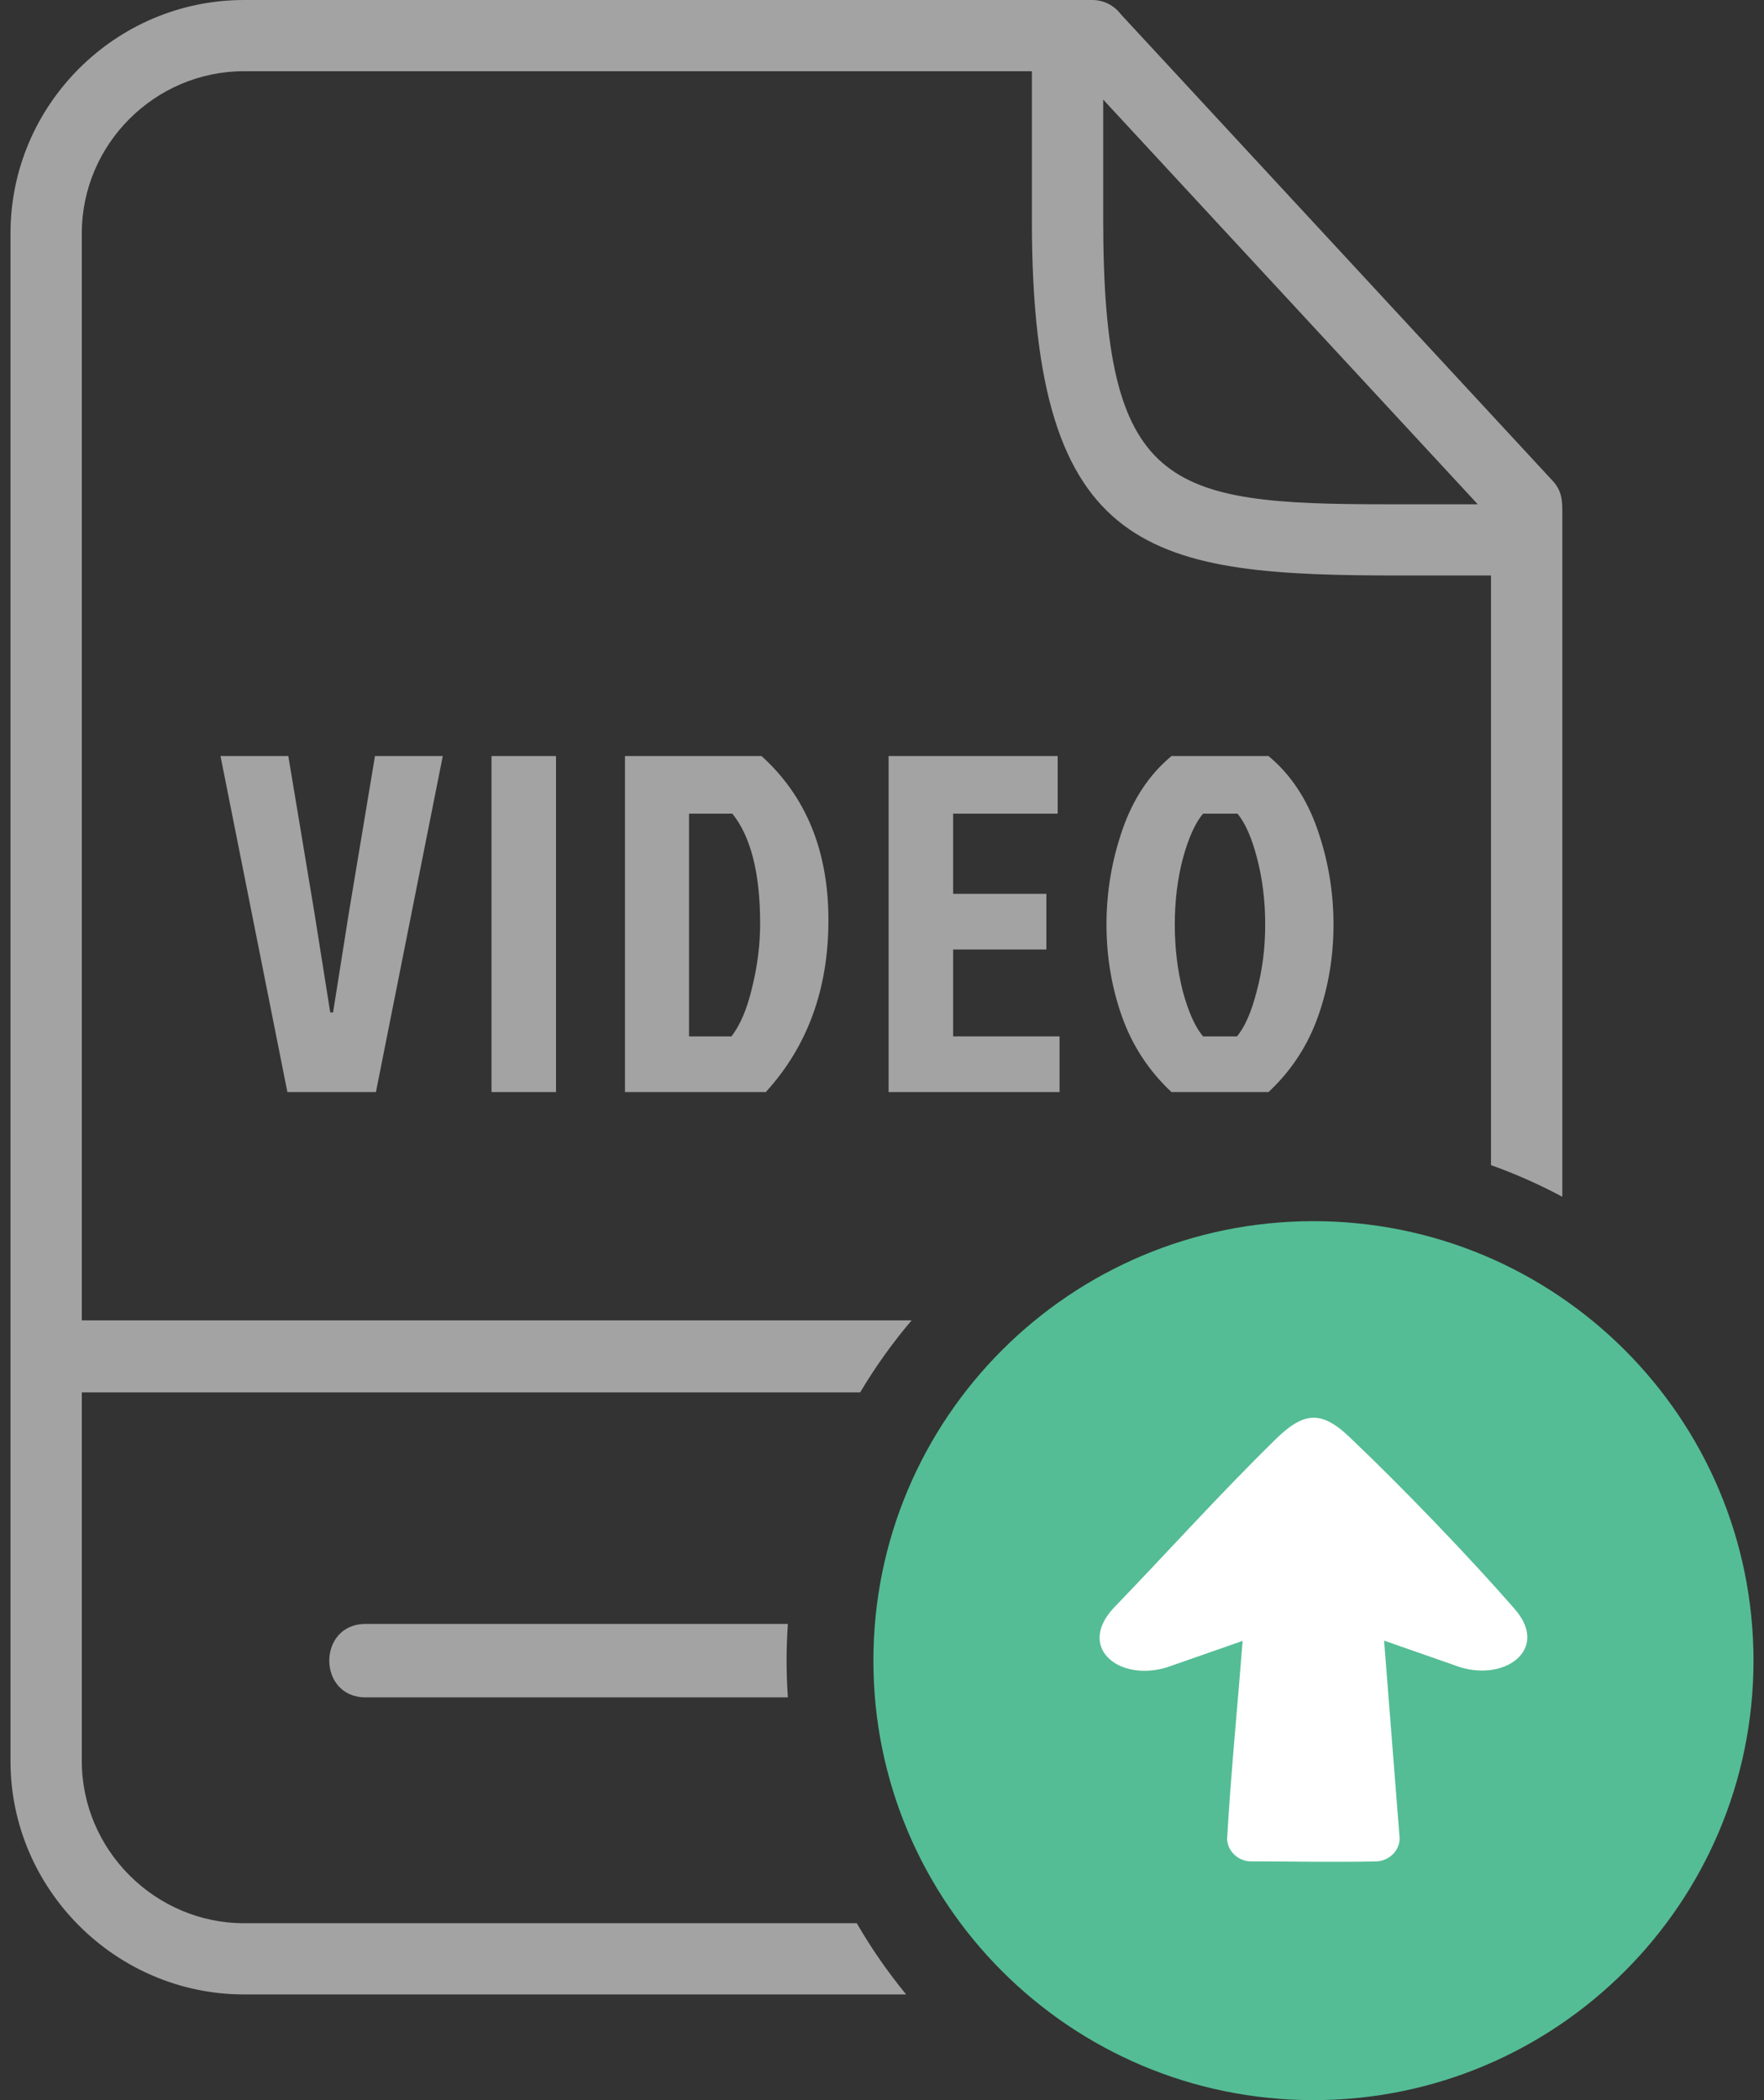 <svg width="84" height="100" viewBox="0 0 84 100" fill="none" xmlns="http://www.w3.org/2000/svg">
<rect x="0" y="0" width="84" height="100" fill="#333333" stroke="none"/>
<path d="M17.407 80.822C15.104 80.822 15.104 77.325 17.407 77.325H37.518C37.477 77.907 37.457 78.49 37.456 79.073C37.456 79.661 37.478 80.244 37.518 80.822H17.407ZM52.533 4.742V10.432C52.533 23.267 55.531 24.012 66.056 24.012H70.369L52.533 4.742ZM71 27.403H66.795C54.849 27.403 49.138 26.603 49.138 10.537V3.391H11.622C7.376 3.391 3.896 6.866 3.896 11.107V62.871H43.41C42.498 63.944 41.679 65.091 40.96 66.3H3.896V83.86C3.896 88.086 7.39 91.576 11.622 91.576H40.799C41.488 92.768 42.275 93.903 43.15 94.967H11.622C5.516 94.967 0.5 89.957 0.5 83.86V11.107C0.5 4.995 5.502 6.36223e-07 11.622 6.36223e-07H52.013C52.276 -0 52.536 0.061 52.771 0.178C53.006 0.295 53.211 0.465 53.369 0.675L73.938 22.897C74.367 23.36 74.396 23.809 74.396 24.367V56.986C73.303 56.4 72.168 55.896 71 55.479V27.403Z" fill="#A3A3A3"/>
<path fill-rule="evenodd" clip-rule="evenodd" d="M62.545 58.147C74.118 58.147 83.5 67.517 83.5 79.074C83.5 90.63 74.118 100 62.545 100C50.972 100 41.59 90.63 41.59 79.074C41.59 67.517 50.972 58.147 62.545 58.147Z" fill="#54BD95"/>
<path d="M65.909 78.12L69.304 79.306C71.55 80.167 73.86 78.58 72.119 76.604C70.001 74.171 66.783 70.828 64.442 68.601C62.988 67.15 62.145 67.138 60.686 68.589C58.095 71.13 55.551 73.953 53.018 76.579C51.207 78.546 53.467 80.206 55.812 79.306L59.173 78.132C58.926 81.313 58.62 84.355 58.434 87.534C58.434 88.119 58.924 88.587 59.496 88.631C61.514 88.631 63.575 88.679 65.588 88.631C66.159 88.587 66.649 88.119 66.649 87.534L65.909 78.12Z" fill="white"/>
<path d="M21.085 36L17.901 52H13.685L10.5 36H13.729L14.963 43.406L15.725 48.206H15.86L16.622 43.406L17.856 36H21.085Z" fill="#A3A3A3"/>
<path d="M23.405 52V36H26.477V52H23.405Z" fill="#A3A3A3"/>
<path d="M32.811 49.349H34.829C35.248 48.815 35.577 48.038 35.816 47.017C36.07 45.996 36.197 44.983 36.197 43.977C36.197 41.585 35.756 39.84 34.874 38.743H32.811V49.349ZM29.761 52V36H36.264C38.387 37.92 39.449 40.526 39.449 43.817C39.449 47.093 38.455 49.821 36.466 52H29.761Z" fill="#A3A3A3"/>
<path d="M42.314 52V36H50.365V38.743H45.387V42.56H49.827V45.211H45.387V49.349H50.455V52H42.314Z" fill="#A3A3A3"/>
<path d="M60.405 36C61.452 36.869 62.229 38.034 62.737 39.497C63.246 40.96 63.5 42.469 63.5 44.023C63.5 45.562 63.253 47.025 62.76 48.411C62.267 49.798 61.482 50.994 60.405 52H55.785C54.709 50.994 53.924 49.798 53.43 48.411C52.937 47.025 52.69 45.562 52.69 44.023C52.69 42.469 52.944 40.96 53.453 39.497C53.961 38.034 54.739 36.869 55.785 36H60.405ZM57.288 49.349H58.903C59.276 48.907 59.59 48.191 59.844 47.2C60.114 46.194 60.248 45.135 60.248 44.023C60.248 42.91 60.121 41.867 59.867 40.891C59.613 39.901 59.299 39.185 58.925 38.743H57.288C56.914 39.185 56.593 39.901 56.323 40.891C56.069 41.867 55.942 42.91 55.942 44.023C55.942 45.135 56.069 46.194 56.323 47.2C56.593 48.191 56.914 48.907 57.288 49.349Z" fill="#A3A3A3"/>
</svg>

